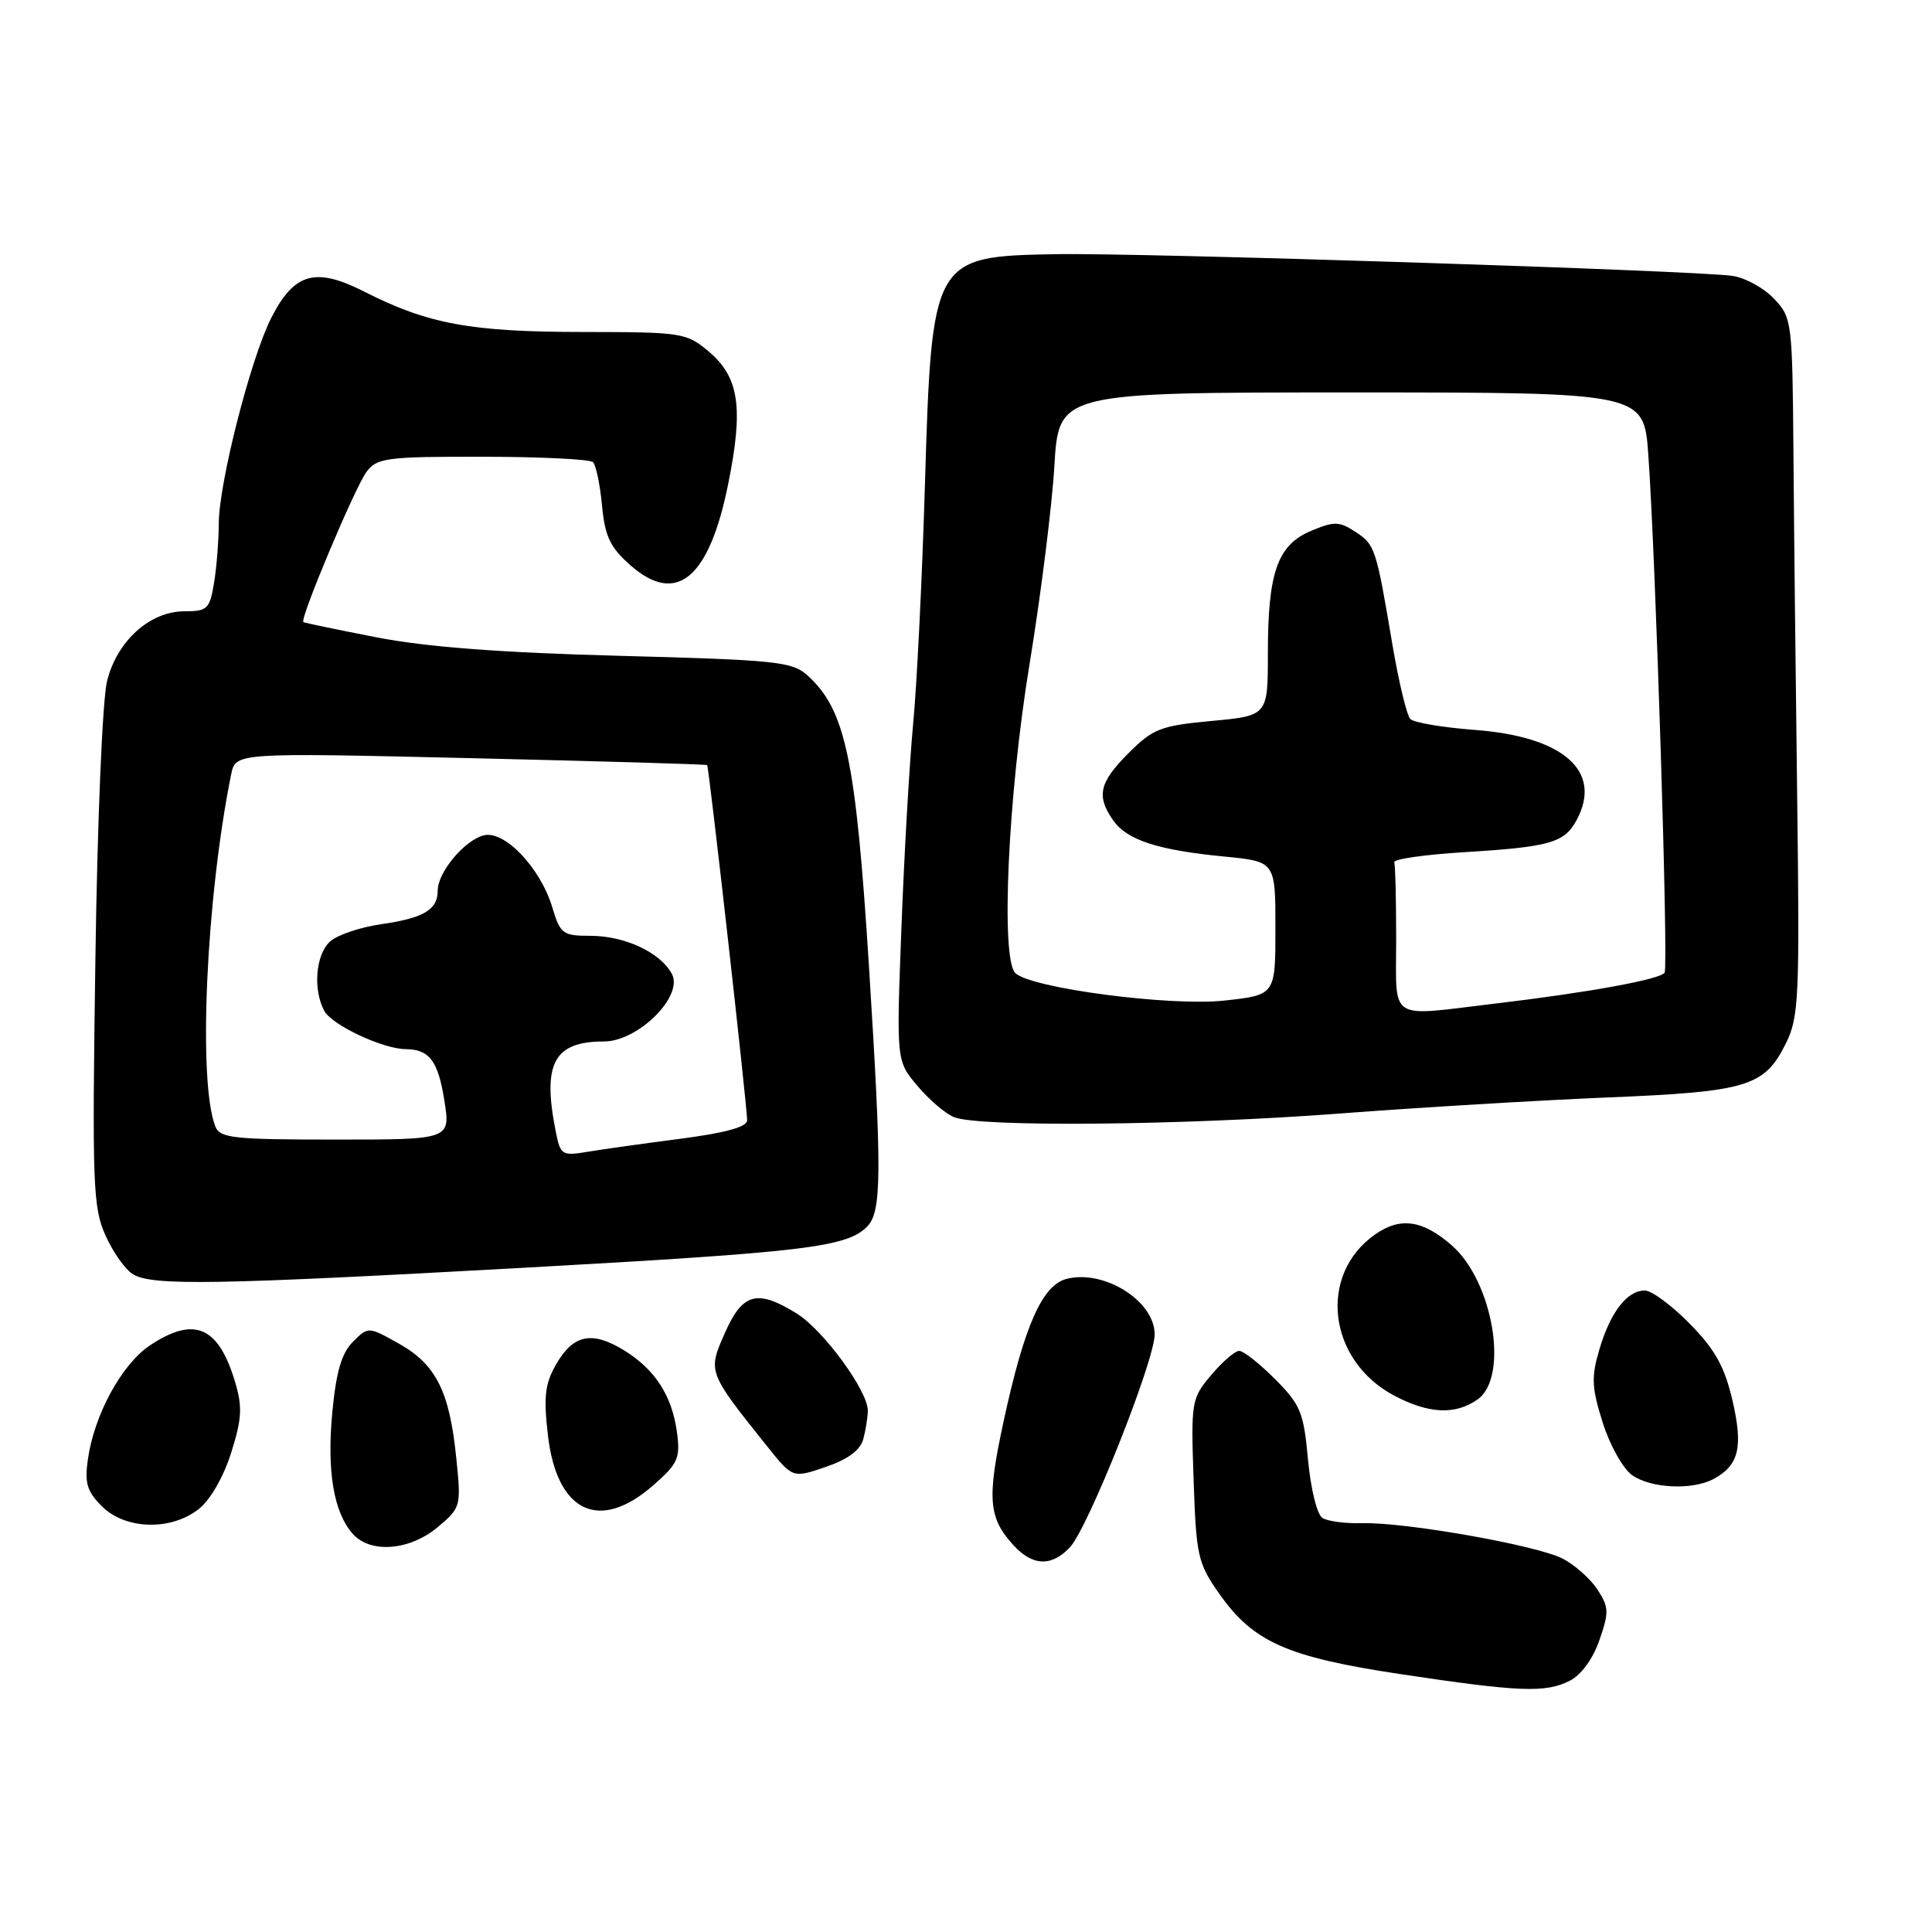 <?xml version="1.0" encoding="UTF-8" standalone="no"?>
<!DOCTYPE svg PUBLIC "-//W3C//DTD SVG 1.1//EN" "http://www.w3.org/Graphics/SVG/1.1/DTD/svg11.dtd" >
<svg xmlns="http://www.w3.org/2000/svg" xmlns:xlink="http://www.w3.org/1999/xlink" version="1.1" viewBox="0 0 256 256">
 <g >
 <path fill="currentColor"
d=" M 208.00 222.71 C 209.51 221.95 211.07 219.81 211.93 217.33 C 213.22 213.63 213.19 212.95 211.67 210.62 C 210.74 209.20 208.67 207.36 207.07 206.53 C 203.64 204.76 186.24 201.68 180.50 201.83 C 178.30 201.89 175.93 201.58 175.23 201.14 C 174.52 200.70 173.68 197.31 173.32 193.43 C 172.75 187.15 172.34 186.15 168.96 182.75 C 166.91 180.69 164.77 179.00 164.21 179.00 C 163.64 179.00 161.97 180.44 160.49 182.20 C 157.87 185.31 157.80 185.69 158.16 196.13 C 158.50 206.18 158.72 207.14 161.56 211.18 C 166.05 217.57 170.52 219.56 185.50 221.82 C 201.32 224.20 204.78 224.34 208.00 222.71 Z  M 141.79 205.00 C 144.20 202.41 153.00 180.28 153.00 176.81 C 153.00 172.40 146.34 168.20 141.36 169.45 C 138.11 170.26 135.74 175.61 132.99 188.30 C 130.76 198.60 130.96 201.11 134.29 204.75 C 136.84 207.53 139.35 207.62 141.79 205.00 Z  M 57.99 202.36 C 61.09 199.75 61.12 199.63 60.45 193.11 C 59.56 184.35 57.77 180.80 52.86 178.04 C 48.80 175.76 48.80 175.76 46.76 177.80 C 45.26 179.30 44.54 181.76 44.03 187.17 C 43.30 194.96 44.21 200.39 46.75 203.25 C 49.09 205.88 54.29 205.46 57.99 202.36 Z  M 26.33 199.96 C 27.87 198.75 29.62 195.70 30.63 192.50 C 32.06 187.97 32.14 186.42 31.14 183.08 C 28.94 175.75 25.75 174.37 19.90 178.25 C 16.15 180.74 12.50 187.41 11.65 193.34 C 11.19 196.50 11.52 197.61 13.50 199.59 C 16.60 202.69 22.63 202.87 26.33 199.96 Z  M 86.57 196.80 C 89.85 193.93 90.16 193.22 89.70 189.77 C 89.05 184.94 86.80 181.46 82.70 178.93 C 78.47 176.33 76.00 176.82 73.74 180.69 C 72.22 183.31 72.01 184.98 72.59 190.08 C 73.75 200.38 79.40 203.10 86.57 196.80 Z  M 227.04 195.98 C 230.42 194.17 231.00 191.77 229.56 185.56 C 228.51 181.07 227.26 178.82 223.90 175.40 C 221.53 172.98 218.85 171.00 217.95 171.00 C 215.59 171.00 213.39 173.86 211.93 178.79 C 210.84 182.47 210.90 183.85 212.37 188.51 C 213.31 191.50 215.07 194.63 216.27 195.47 C 218.76 197.22 224.24 197.48 227.04 195.98 Z  M 114.39 190.69 C 114.71 189.49 114.98 187.79 114.99 186.92 C 115.01 184.31 109.09 176.22 105.56 174.04 C 100.33 170.80 98.39 171.32 96.06 176.61 C 93.76 181.79 93.75 181.76 101.68 191.68 C 105.03 195.87 105.03 195.87 109.41 194.38 C 112.36 193.37 113.99 192.16 114.39 190.69 Z  M 195.78 185.44 C 199.97 182.51 197.87 169.85 192.39 165.04 C 188.54 161.66 185.55 161.22 182.22 163.56 C 174.59 168.90 175.94 180.28 184.76 184.94 C 189.32 187.34 192.83 187.51 195.78 185.44 Z  M 69.50 167.98 C 106.77 165.91 112.17 165.26 114.89 162.54 C 116.84 160.58 116.87 155.52 115.14 128.00 C 113.40 100.52 112.04 94.06 107.00 89.50 C 104.98 87.67 102.91 87.45 82.15 86.90 C 66.43 86.49 56.59 85.74 50.00 84.47 C 44.77 83.45 40.37 82.54 40.20 82.43 C 39.67 82.09 47.04 64.54 48.58 62.50 C 49.97 60.67 51.25 60.50 63.98 60.52 C 71.62 60.53 78.19 60.85 78.58 61.24 C 78.97 61.64 79.51 64.22 79.77 66.99 C 80.17 71.12 80.85 72.54 83.57 74.93 C 89.65 80.26 93.97 76.65 96.49 64.13 C 98.54 53.99 97.94 49.97 93.89 46.56 C 90.95 44.09 90.38 44.00 77.17 43.99 C 62.37 43.98 56.71 42.93 48.30 38.66 C 41.80 35.35 38.99 36.14 35.95 42.11 C 33.23 47.44 29.00 63.99 28.99 69.38 C 28.98 71.65 28.70 75.19 28.36 77.25 C 27.79 80.70 27.47 81.00 24.45 81.00 C 19.87 81.00 15.54 84.89 14.19 90.22 C 13.58 92.64 12.90 108.70 12.64 127.08 C 12.20 157.05 12.31 159.98 13.99 163.73 C 14.99 165.96 16.64 168.28 17.66 168.87 C 20.27 170.39 28.69 170.24 69.50 167.98 Z  M 177.50 147.55 C 187.95 146.75 203.93 145.80 213.00 145.42 C 231.54 144.66 233.79 143.98 236.62 138.29 C 238.36 134.79 238.47 132.34 238.14 106.00 C 237.94 90.32 237.71 69.55 237.64 59.83 C 237.50 42.63 237.44 42.09 235.09 39.60 C 233.76 38.18 231.29 36.82 229.59 36.56 C 224.94 35.85 150.93 33.47 139.82 33.68 C 123.56 33.98 123.46 34.15 122.55 64.50 C 122.19 76.60 121.49 90.78 120.99 96.00 C 120.50 101.22 119.80 113.39 119.44 123.04 C 118.77 140.58 118.77 140.58 121.56 143.88 C 123.09 145.70 125.27 147.57 126.42 148.03 C 129.75 149.38 156.87 149.12 177.50 147.55 Z  M 73.65 149.98 C 71.83 140.91 73.38 138.00 80.03 138.00 C 84.56 138.00 90.60 131.99 89.03 129.05 C 87.50 126.20 82.79 124.00 78.21 124.00 C 74.58 124.00 74.24 123.75 73.19 120.25 C 71.61 114.98 66.83 109.97 64.09 110.69 C 61.52 111.36 58.00 115.59 58.00 118.01 C 58.00 120.55 56.13 121.66 50.50 122.46 C 47.75 122.86 44.71 123.88 43.75 124.74 C 41.83 126.46 41.44 131.09 42.97 133.95 C 43.97 135.82 50.72 138.99 53.77 139.02 C 56.90 139.04 58.06 140.59 58.88 145.83 C 59.70 151.00 59.70 151.00 44.46 151.00 C 30.87 151.00 29.14 150.81 28.53 149.25 C 26.21 143.35 27.31 118.98 30.63 102.61 C 31.22 99.73 31.22 99.73 62.36 100.46 C 79.49 100.86 93.59 101.27 93.70 101.38 C 93.94 101.61 99.00 146.56 99.00 148.45 C 99.00 149.32 96.14 150.11 90.25 150.88 C 85.44 151.50 79.88 152.28 77.90 152.61 C 74.47 153.19 74.26 153.06 73.65 149.98 Z  M 185.00 124.50 C 185.00 119.28 184.89 114.66 184.75 114.25 C 184.61 113.84 188.78 113.24 194.00 112.92 C 205.40 112.22 207.30 111.68 208.93 108.63 C 212.37 102.19 207.18 97.60 195.44 96.72 C 191.20 96.40 187.35 95.75 186.88 95.28 C 186.41 94.81 185.35 90.40 184.51 85.46 C 182.33 72.54 182.21 72.18 179.58 70.46 C 177.46 69.07 176.79 69.06 173.73 70.34 C 169.28 72.20 168.00 75.82 168.00 86.56 C 168.00 94.83 168.00 94.83 160.55 95.53 C 153.78 96.16 152.79 96.55 149.55 99.78 C 145.65 103.68 145.24 105.47 147.50 108.70 C 149.34 111.32 153.39 112.64 162.25 113.50 C 169.00 114.16 169.00 114.16 169.00 123.00 C 169.00 131.84 169.00 131.84 162.25 132.58 C 155.07 133.37 136.53 130.93 134.53 128.93 C 132.57 126.97 133.57 105.33 136.42 88.00 C 137.91 78.92 139.39 67.11 139.71 61.75 C 140.29 52.00 140.29 52.00 179.06 52.00 C 217.82 52.00 217.82 52.00 218.41 60.25 C 219.39 74.02 221.09 128.04 220.57 128.88 C 220.02 129.77 210.51 131.51 198.03 132.99 C 183.77 134.69 185.00 135.49 185.00 124.50 Z "/>
</g>
</svg>